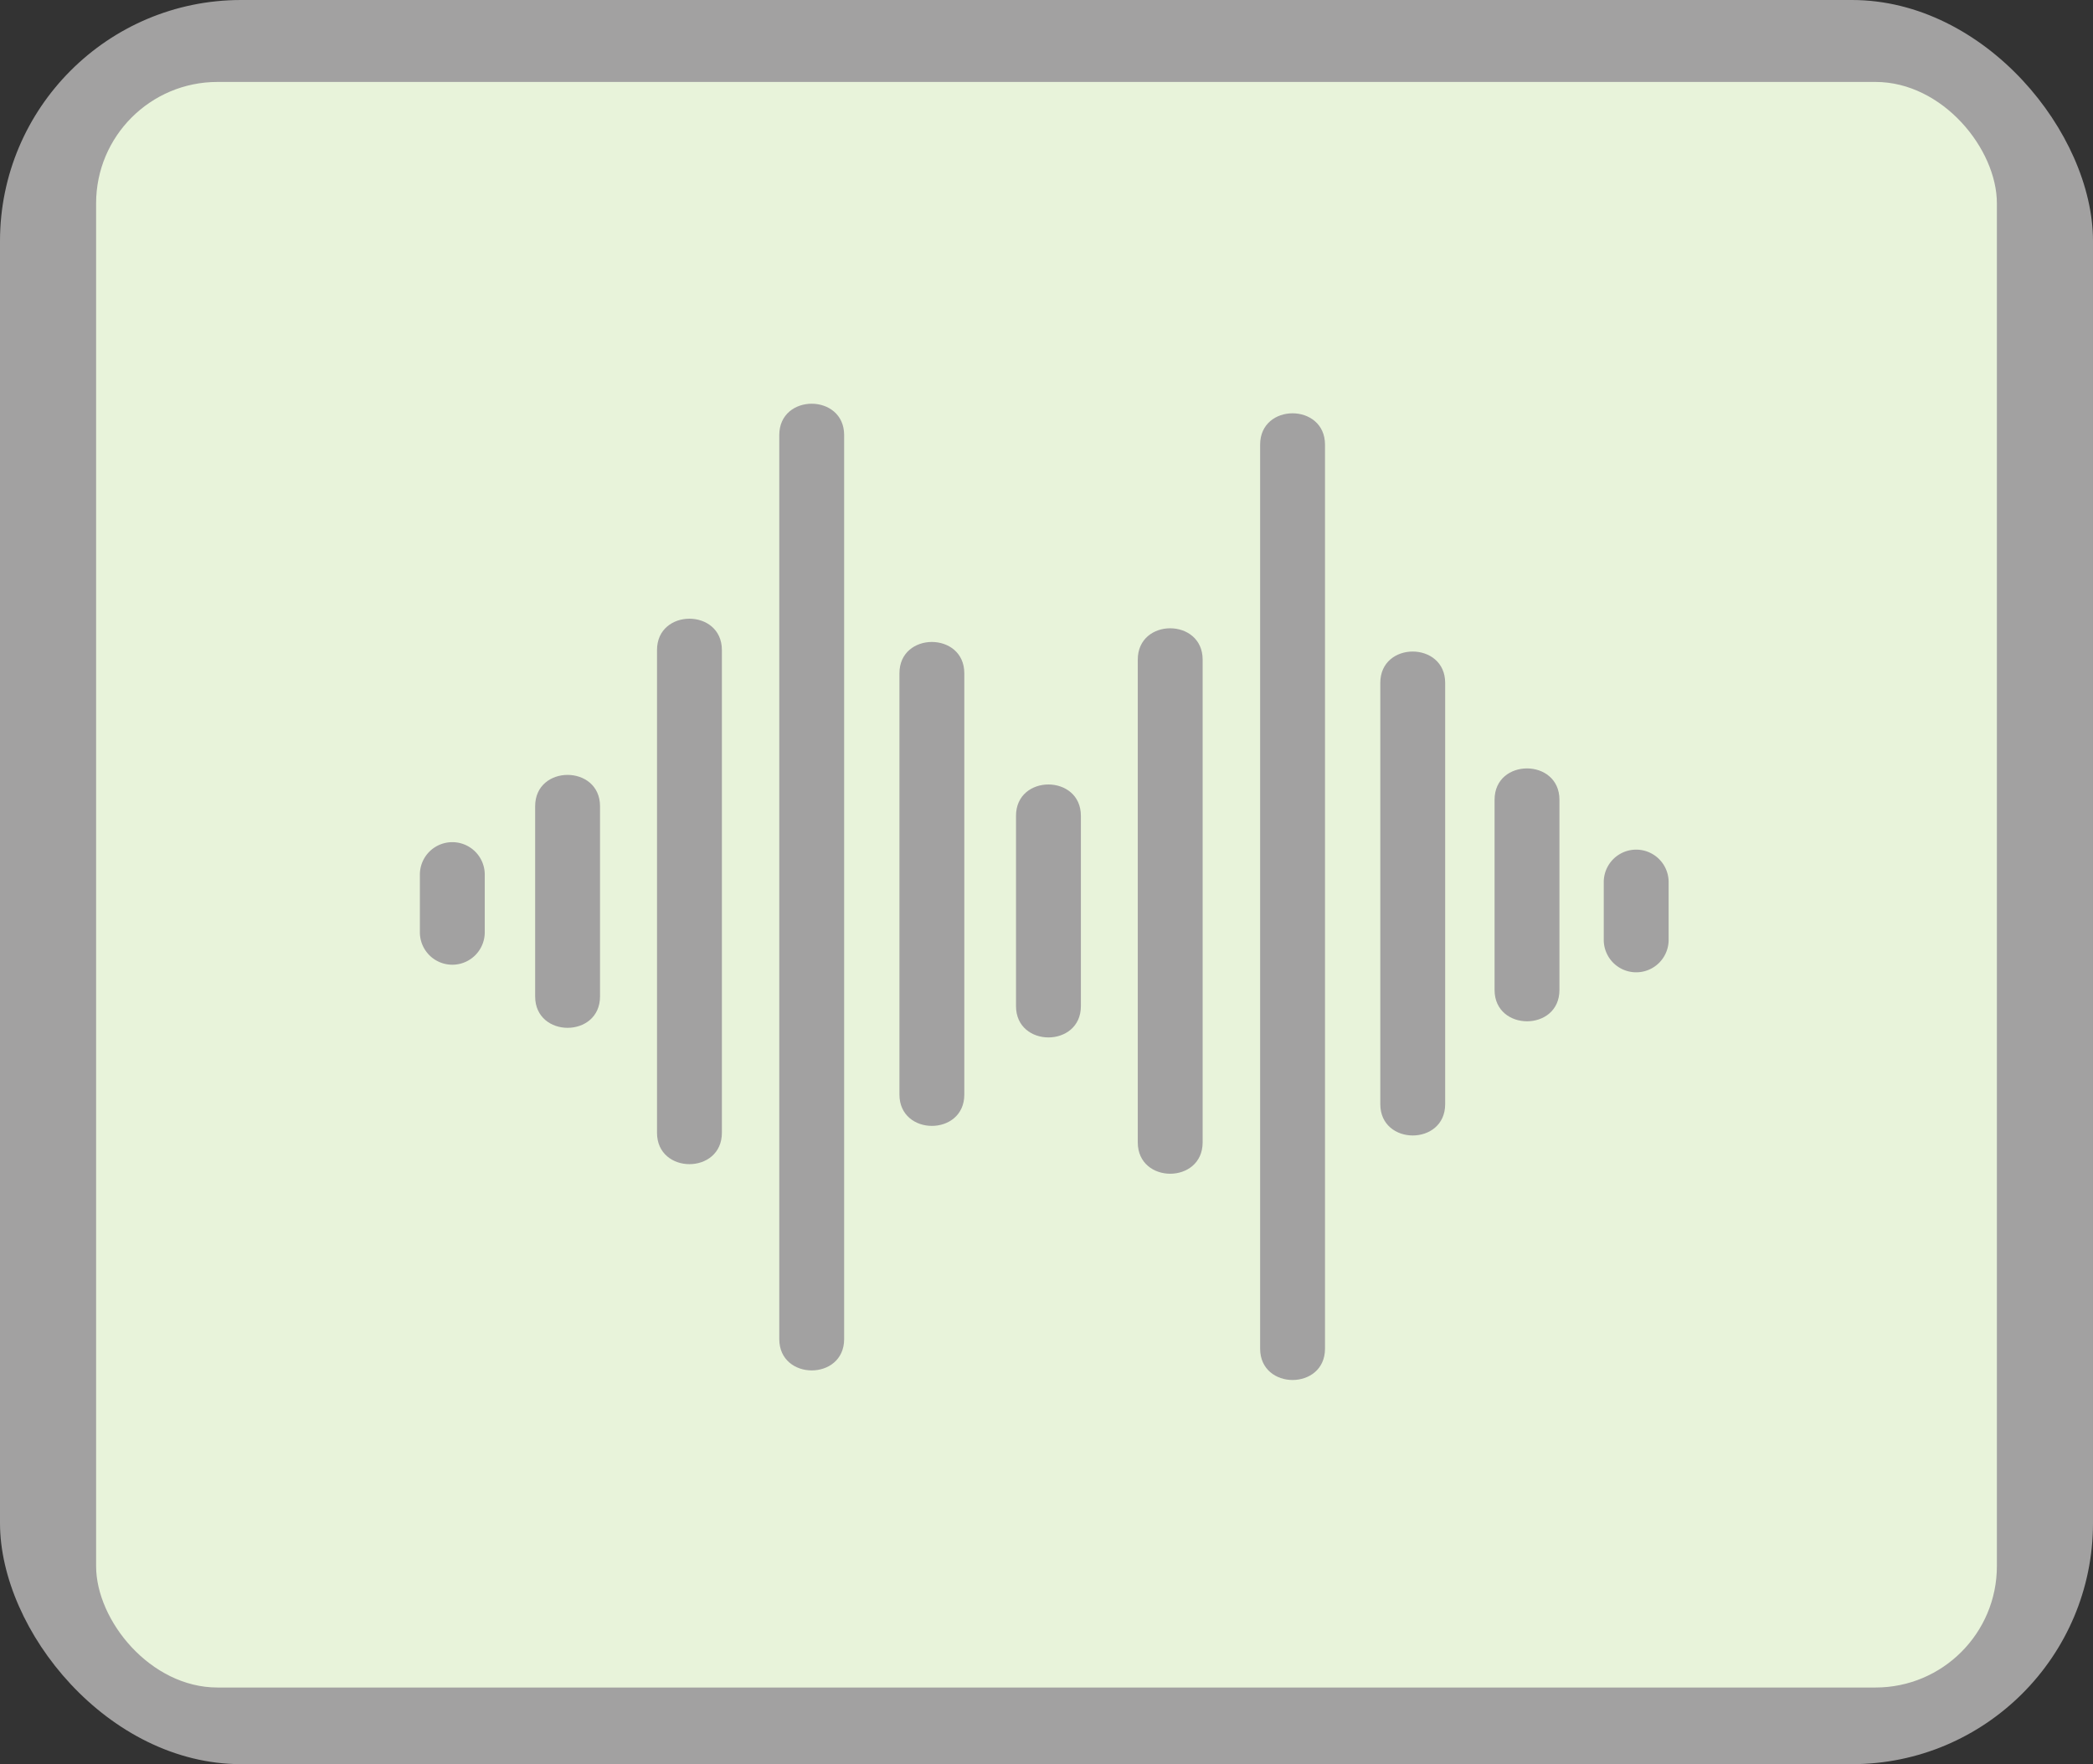 <svg viewBox="0 0 209.71 176.76" xmlns="http://www.w3.org/2000/svg"><rect x="0" y="0" width="209.71" height="176.76" fill="#333333" stroke="none"/><rect fill="#a2a1a1" height="176.76" rx="24.16" width="209.71"/><rect fill="#e8f3da" height="160.87" rx="12.16" width="190.45" x="9.63" y="8.21"/><g fill="#a2a1a1"><path d="m53.62 80.78v19.06c0 4.19 6.5 4.19 6.5 0v-19.06c0-4.18-6.5-4.19-6.5 0z"/><path d="m65.83 65.13v48.37c0 4.19 6.5 4.19 6.5 0v-48.37c0-4.18-6.5-4.19-6.5 0z"/><path d="m78.08 43.59v90.58c0 4.18 6.5 4.19 6.5 0v-90.58c0-4.18-6.5-4.19-6.5 0z"/><path d="m90.12 67.46v42.21c0 4.18 6.5 4.19 6.5 0v-42.21c0-4.18-6.5-4.19-6.5 0z"/><path d="m101.8 81.74v19.07c0 4.18 6.5 4.18 6.5 0v-19.07c0-4.18-6.5-4.19-6.5 0z"/><path d="m114 66.09v48.37c0 4.19 6.5 4.19 6.5 0v-48.37c0-4.18-6.5-4.19-6.5 0z"/><path d="m126.26 44.55v90.58c0 4.18 6.5 4.19 6.5 0v-90.58c0-4.18-6.5-4.19-6.5 0z"/><path d="m138.3 68.42v42.21c0 4.18 6.5 4.19 6.5 0v-42.21c0-4.18-6.5-4.19-6.5 0z"/><path d="m149.75 80.13v19.06c0 4.18 6.5 4.19 6.5 0v-19.06c0-4.18-6.5-4.19-6.5 0z"/><path d="m42.07 87.63v5.78a3.25 3.25 0 0 0 6.5 0v-5.78a3.25 3.25 0 0 0 -6.5 0z"/><path d="m160.69 88.38v5.79a3.25 3.25 0 1 0 6.5 0v-5.79a3.25 3.25 0 0 0 -6.5 0z"/></g></svg>